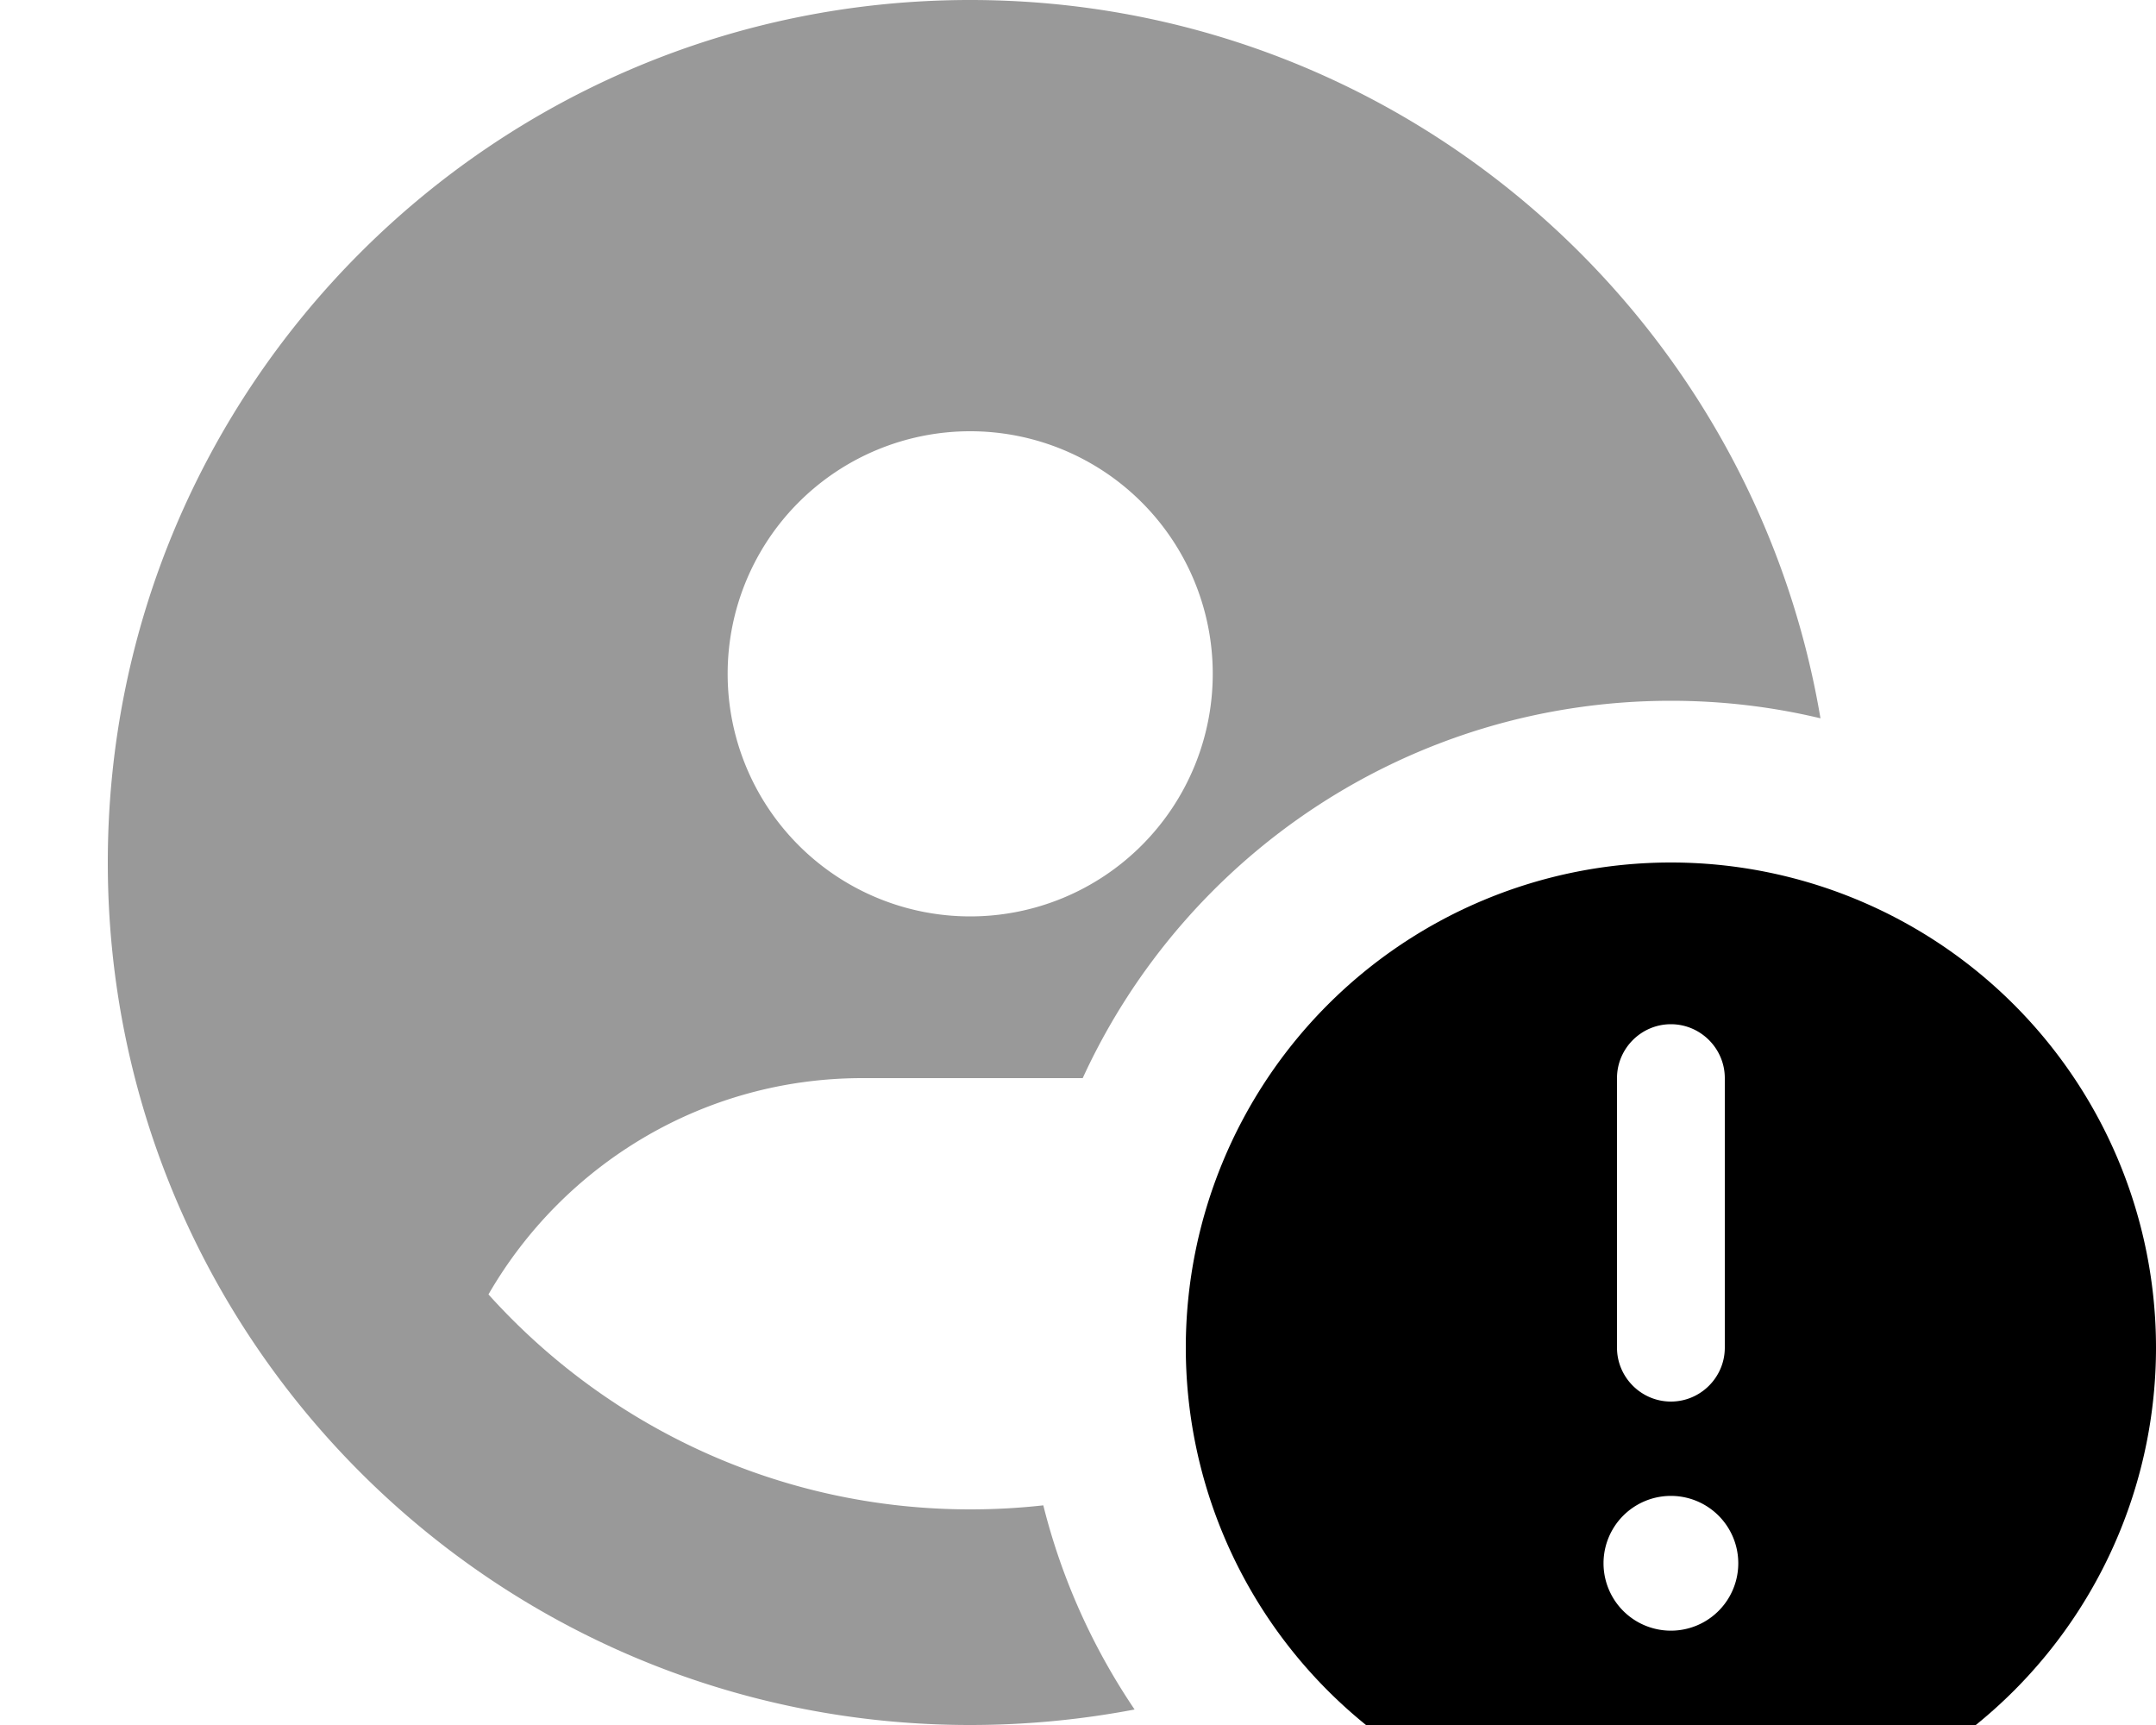 <svg xmlns="http://www.w3.org/2000/svg" viewBox="0 0 640 512"><!--! Font Awesome Pro 7.0.1 by @fontawesome - https://fontawesome.com License - https://fontawesome.com/license (Commercial License) Copyright 2025 Fonticons, Inc. --><path style="fill:currentColor;opacity:.4" d="M32 256c0 141.4 114.6 256 256 256 16.7 0 33-1.6 48.8-4.6-12.3-18.2-21.6-38.6-27.1-60.6-7.1 .8-14.4 1.2-21.7 1.2-56.8 0-107.8-24.7-143-63.8 22.1-38.3 63.5-64.2 111-64.2l64 0c.5 0 .9 0 1.4 0 30.3-66.1 97.1-112 174.6-112 15.3 0 30.2 1.8 44.4 5.2-20.4-121-125.6-213.2-252.4-213.2-141.4 0-256 114.6-256 256zm328-56a72 72 0 1 1 -144 0 72 72 0 1 1 144 0z"/><path style="fill:currentColor;opacity:1" d="M352 400a144 144 0 1 1 288 0 144 144 0 1 1 -288 0zm164 64a20 20 0 1 0 -40 0 20 20 0 1 0 40 0zm-4-144c0-8.8-7.2-16-16-16s-16 7.2-16 16l0 80c0 8.8 7.2 16 16 16s16-7.2 16-16l0-80z"/></svg>